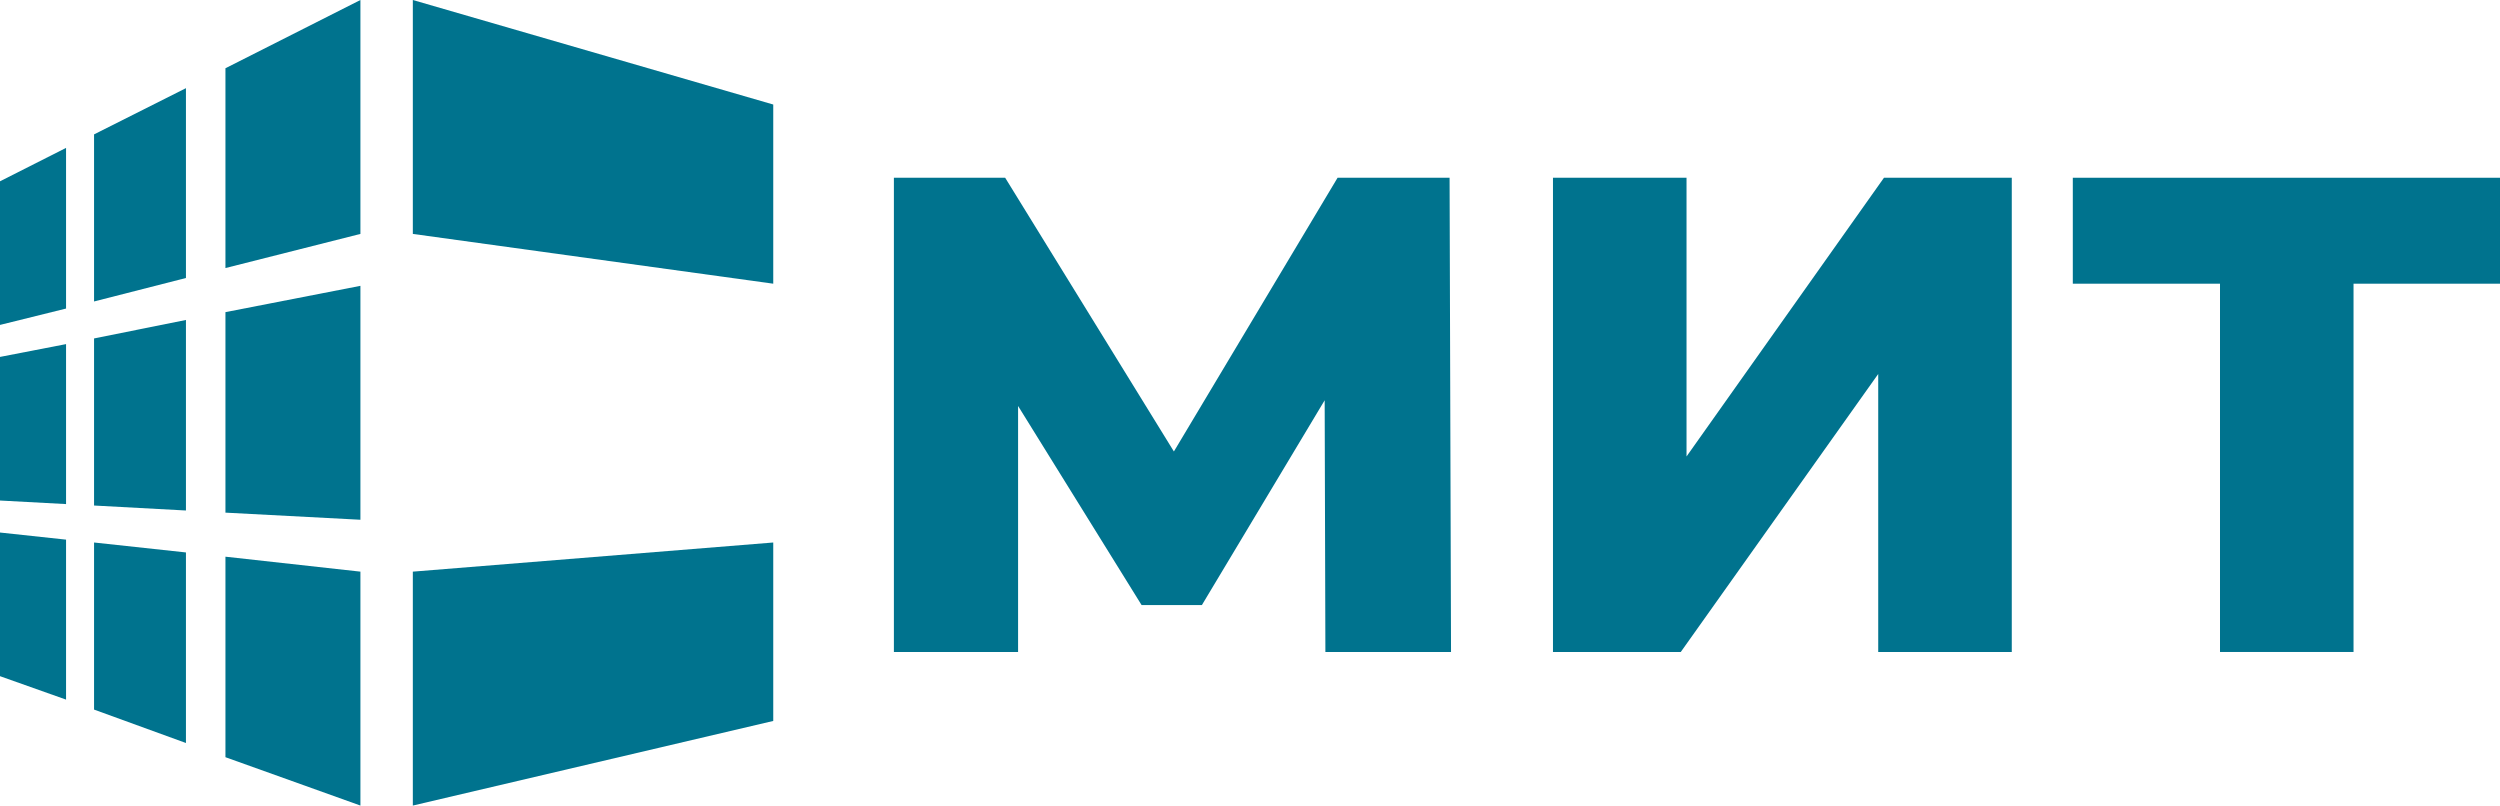 <svg width="90" height="29" viewBox="0 0 90 29" fill="none" xmlns="http://www.w3.org/2000/svg">
<g clip-path="url(#clip0_746_1540)">
<path d="M90 10.213H84.727V23.471H79.92V10.213H74.621V6.399H90V10.213Z" fill="#00738E"/>
<path d="M55.907 6.399H60.715V16.433L67.823 6.399H72.424V23.471H67.616V13.463L60.508 23.471H55.907V6.399Z" fill="#00738E"/>
<path d="M47.714 23.471L47.688 14.41L43.268 21.782H41.097L36.651 14.615V23.471H32.18V6.399H36.186L42.26 16.253L48.153 6.399H52.185L52.237 23.471H47.714Z" fill="#00738E"/>
<path fill-rule="evenodd" clip-rule="evenodd" d="M3.386 19.53L6.694 19.888V26.748L3.386 25.545V19.53Z" fill="#00738E"/>
<path fill-rule="evenodd" clip-rule="evenodd" d="M8.116 20.041L12.975 20.579V29L8.116 27.259V20.041Z" fill="#00738E"/>
<path fill-rule="evenodd" clip-rule="evenodd" d="M0 12.849L2.378 12.388V18.147L0 18.019V12.849Z" fill="#00738E"/>
<path fill-rule="evenodd" clip-rule="evenodd" d="M3.386 12.184L6.694 11.518V18.378L3.386 18.199V12.184Z" fill="#00738E"/>
<path fill-rule="evenodd" clip-rule="evenodd" d="M8.116 11.237L12.975 10.29V18.711L8.116 18.455V11.237Z" fill="#00738E"/>
<path fill-rule="evenodd" clip-rule="evenodd" d="M0 6.527L2.378 5.324V11.108L0 11.697V6.527Z" fill="#00738E"/>
<path fill-rule="evenodd" clip-rule="evenodd" d="M3.386 4.838L6.694 3.174V10.008L3.386 10.853V4.838Z" fill="#00738E"/>
<path fill-rule="evenodd" clip-rule="evenodd" d="M8.116 2.457L12.975 0V8.421L8.116 9.65V2.457Z" fill="#00738E"/>
<path fill-rule="evenodd" clip-rule="evenodd" d="M0 19.171L2.378 19.427V25.186L0 24.342V19.171Z" fill="#00738E"/>
<path fill-rule="evenodd" clip-rule="evenodd" d="M14.862 0L27.837 3.763V10.213L14.862 8.421V0Z" fill="#00738E"/>
<path fill-rule="evenodd" clip-rule="evenodd" d="M14.862 20.579L27.837 19.53V25.954L14.862 29V20.579Z" fill="#00738E"/>
</g>
<defs>
<clipPath id="clip0_746_1540">
<rect width="90" height="29" fill="white"/>
</clipPath>
</defs>
</svg>

